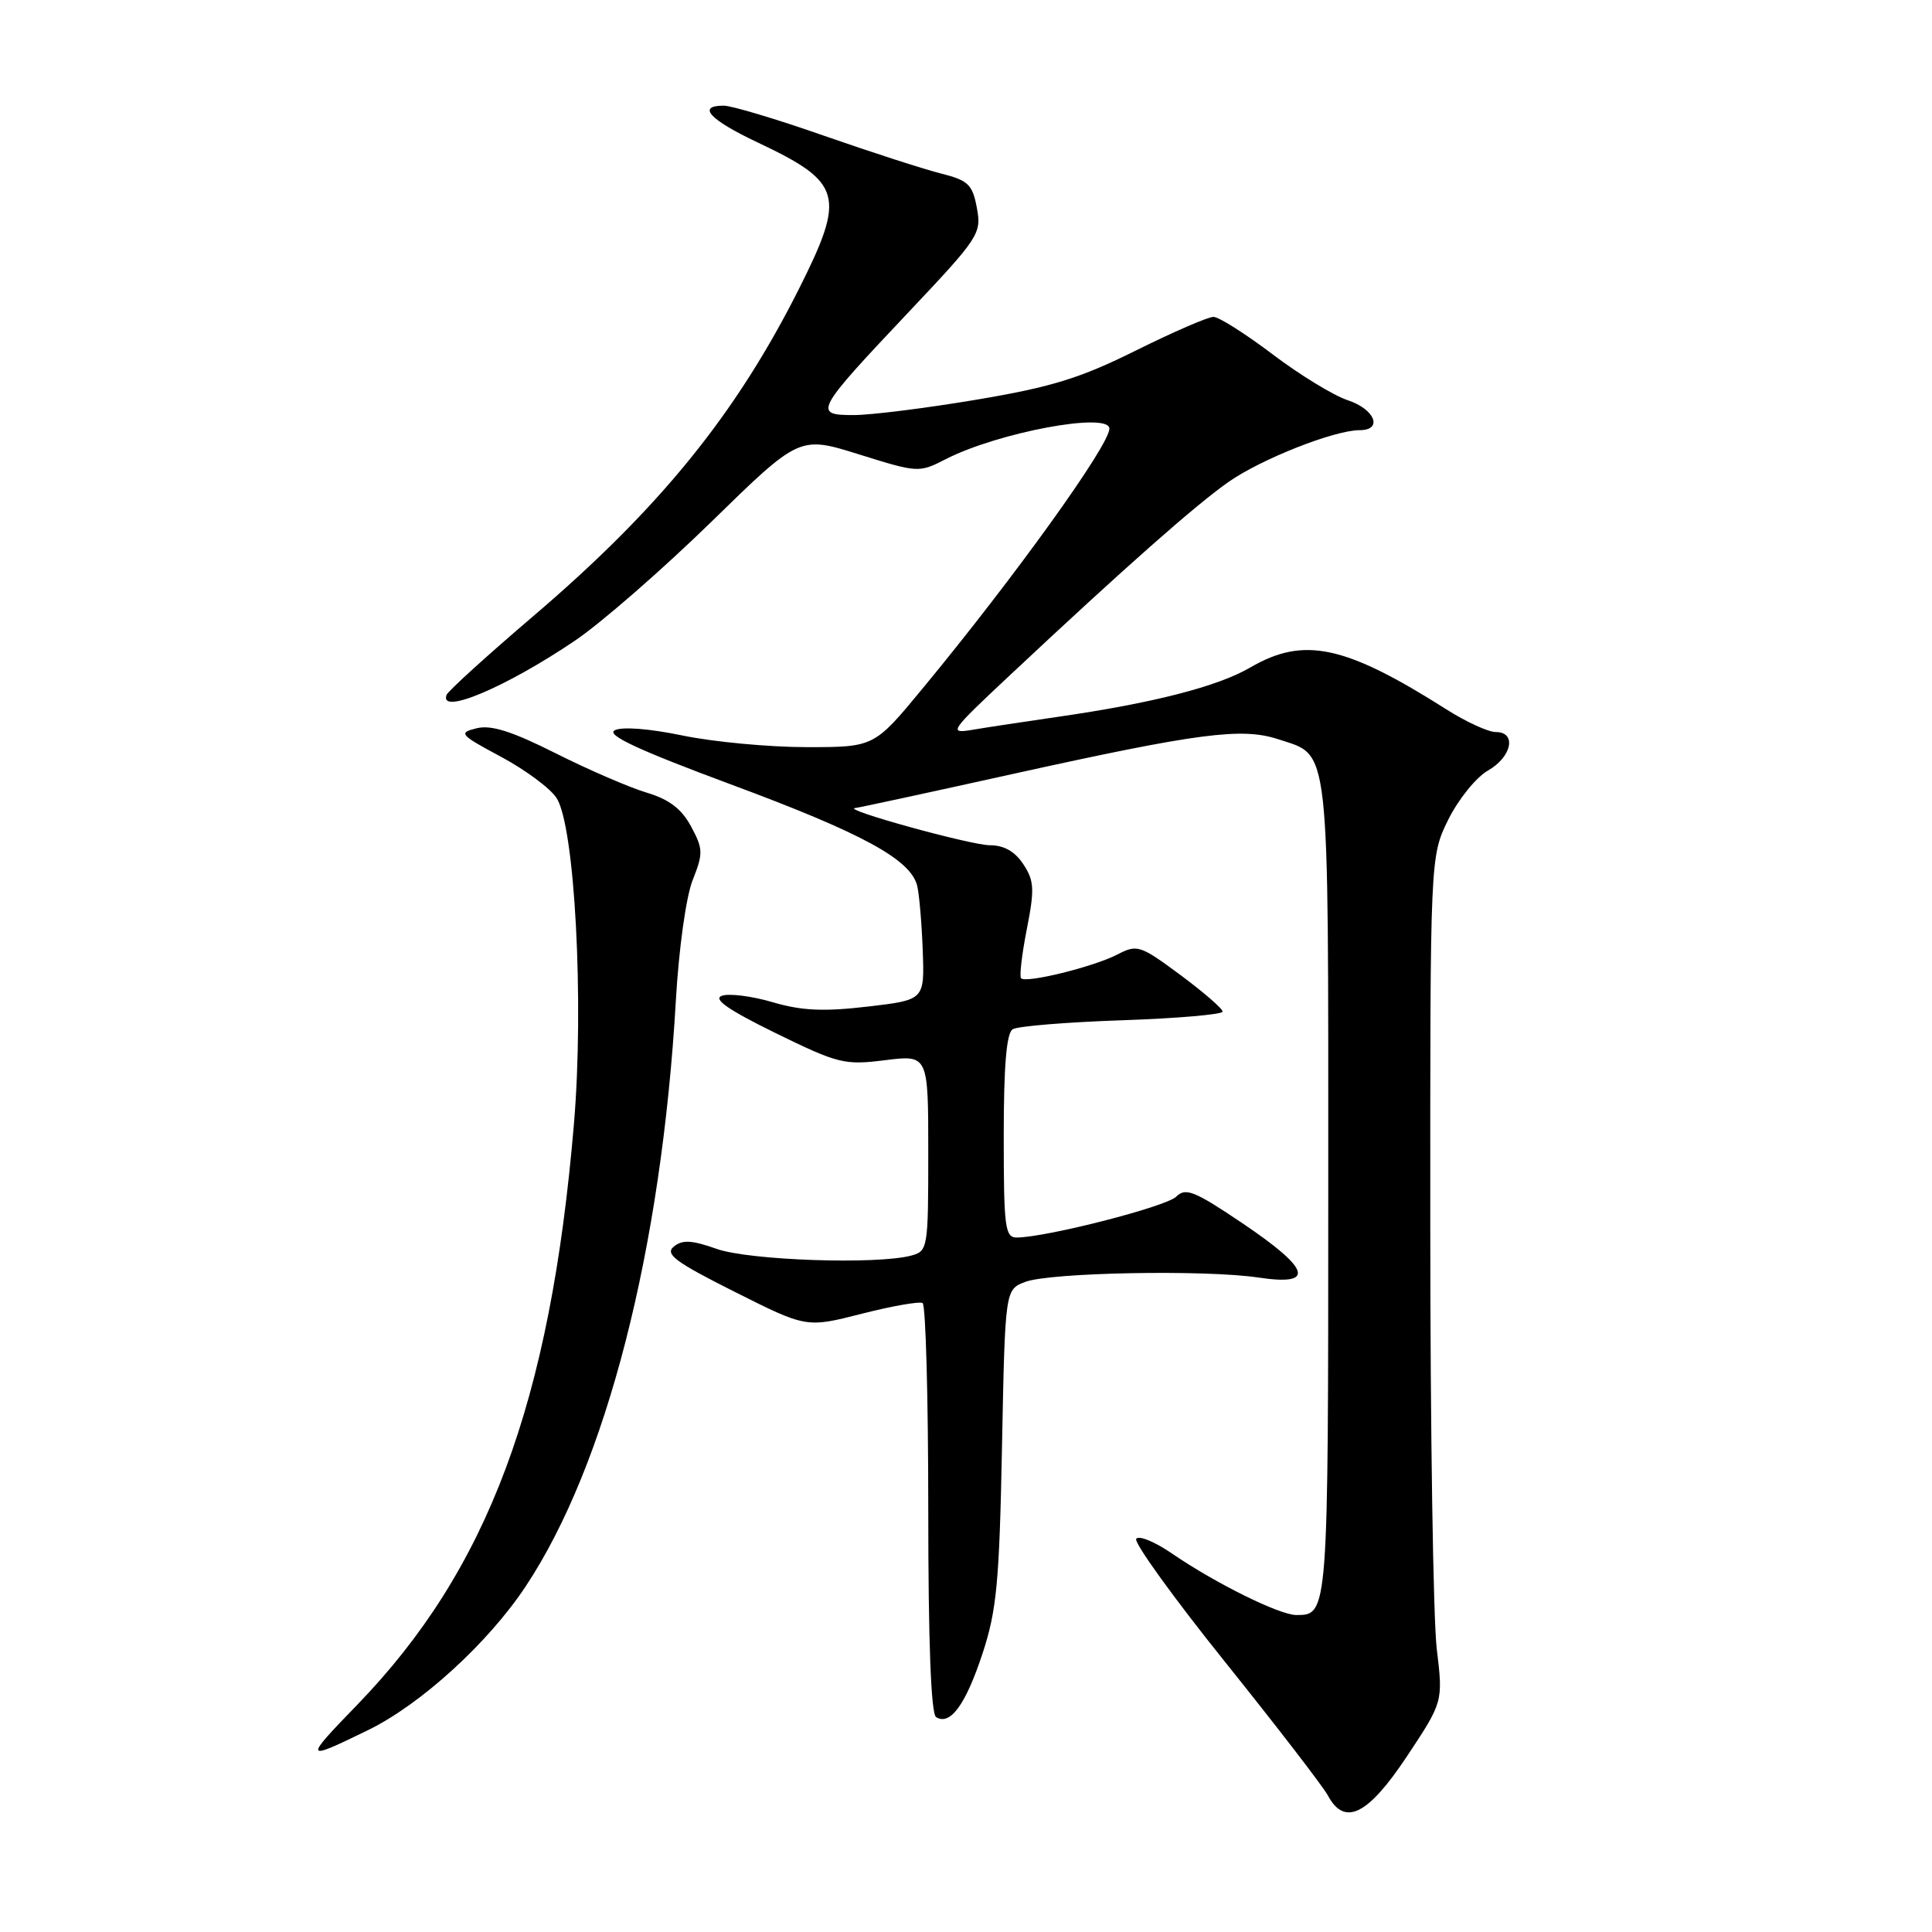 <?xml version="1.0" encoding="UTF-8" standalone="no"?>
<!DOCTYPE svg PUBLIC "-//W3C//DTD SVG 1.1//EN" "http://www.w3.org/Graphics/SVG/1.1/DTD/svg11.dtd" >
<svg xmlns="http://www.w3.org/2000/svg" xmlns:xlink="http://www.w3.org/1999/xlink" version="1.1" viewBox="0 0 256 256">
 <g >
 <path fill="currentColor"
d=" M 186.41 232.75 C 191.22 225.50 191.22 225.50 190.38 218.50 C 189.91 214.65 189.52 189.45 189.52 162.50 C 189.50 113.50 189.50 113.50 191.90 108.61 C 193.23 105.93 195.59 103.00 197.15 102.11 C 200.33 100.30 201.01 97.00 198.20 97.00 C 197.20 97.00 194.26 95.65 191.66 94.00 C 178.22 85.47 172.76 84.31 165.68 88.44 C 161.32 90.98 152.74 93.18 140.00 95.01 C 135.88 95.61 130.93 96.35 129.00 96.68 C 125.59 97.25 125.73 97.05 134.00 89.30 C 149.12 75.13 158.41 66.93 162.77 63.87 C 167.10 60.83 176.80 57.00 180.16 57.00 C 183.29 57.00 182.19 54.22 178.58 53.03 C 176.70 52.41 172.22 49.67 168.63 46.95 C 165.03 44.23 161.51 41.99 160.79 41.99 C 160.08 41.98 155.45 43.99 150.50 46.45 C 143.12 50.12 139.32 51.29 129.39 52.96 C 122.73 54.08 115.40 55.00 113.10 55.00 C 107.72 55.00 107.98 54.50 120.46 41.29 C 129.74 31.46 130.08 30.94 129.44 27.55 C 128.86 24.43 128.30 23.90 124.64 22.98 C 122.36 22.40 115.39 20.15 109.14 17.97 C 102.90 15.78 96.93 14.00 95.89 14.00 C 92.30 14.00 94.02 15.86 100.36 18.86 C 111.62 24.18 112.10 25.86 105.87 38.27 C 97.49 54.93 87.41 67.35 70.63 81.67 C 64.51 86.89 59.35 91.58 59.17 92.08 C 58.17 94.82 67.04 91.07 76.20 84.88 C 79.66 82.54 87.77 75.47 94.22 69.18 C 105.93 57.74 105.93 57.74 113.83 60.21 C 121.64 62.65 121.77 62.66 125.32 60.84 C 132.25 57.29 147.00 54.54 147.00 56.80 C 147.00 59.00 134.39 76.54 122.23 91.25 C 115.83 99.00 115.83 99.00 106.87 99.00 C 101.95 99.00 94.55 98.31 90.45 97.46 C 85.95 96.53 82.36 96.26 81.43 96.78 C 80.33 97.40 84.66 99.41 96.69 103.88 C 114.31 110.41 120.70 113.89 121.54 117.40 C 121.81 118.55 122.14 122.42 122.27 126.00 C 122.50 132.50 122.50 132.50 114.95 133.38 C 109.15 134.06 106.23 133.93 102.39 132.80 C 99.65 131.99 96.61 131.61 95.66 131.94 C 94.43 132.38 96.48 133.80 102.75 136.88 C 111.07 140.95 111.89 141.16 117.28 140.48 C 123.00 139.77 123.00 139.77 123.00 152.77 C 123.00 165.40 122.94 165.78 120.75 166.37 C 116.20 167.59 99.29 167.01 94.98 165.49 C 91.64 164.31 90.41 164.25 89.27 165.19 C 88.08 166.18 89.51 167.24 97.34 171.17 C 106.85 175.95 106.85 175.95 114.18 174.08 C 118.20 173.05 121.84 172.42 122.25 172.66 C 122.66 172.91 123.00 185.21 123.00 200.00 C 123.00 217.59 123.36 227.10 124.04 227.53 C 125.91 228.68 127.95 225.89 130.18 219.13 C 132.07 213.39 132.42 209.70 132.77 191.69 C 133.18 170.88 133.18 170.88 135.84 169.86 C 139.13 168.61 159.63 168.22 166.75 169.28 C 174.34 170.42 173.69 168.20 164.65 162.10 C 158.27 157.80 157.10 157.33 155.86 158.56 C 154.55 159.88 138.76 163.93 134.75 163.98 C 133.17 164.00 133.00 162.70 133.00 150.56 C 133.00 141.22 133.36 136.89 134.19 136.38 C 134.85 135.97 141.38 135.44 148.69 135.19 C 156.01 134.94 162.00 134.42 162.00 134.04 C 162.00 133.65 159.48 131.47 156.41 129.19 C 151.04 125.22 150.69 125.11 148.01 126.50 C 144.88 128.11 135.98 130.31 135.30 129.63 C 135.06 129.39 135.40 126.46 136.06 123.11 C 137.10 117.82 137.04 116.71 135.60 114.52 C 134.49 112.83 133.04 112.00 131.17 112.00 C 128.66 112.00 111.37 107.22 113.31 107.07 C 113.76 107.03 123.21 104.99 134.31 102.53 C 158.81 97.12 164.55 96.37 169.36 97.95 C 176.30 100.24 176.00 97.54 176.00 157.52 C 176.00 213.97 176.00 214.00 171.77 214.00 C 169.55 214.00 161.06 209.80 155.31 205.86 C 153.01 204.28 150.87 203.41 150.55 203.91 C 150.24 204.42 155.57 211.81 162.41 220.32 C 169.24 228.84 175.33 236.75 175.95 237.91 C 178.16 242.04 181.24 240.53 186.41 232.75 Z  M 48.77 229.25 C 55.76 225.84 64.66 217.73 69.65 210.21 C 80.34 194.10 87.66 165.54 89.56 132.50 C 89.95 125.69 90.91 118.82 91.78 116.62 C 93.19 113.07 93.17 112.48 91.57 109.51 C 90.31 107.17 88.67 105.92 85.66 105.02 C 83.37 104.33 77.95 101.99 73.62 99.81 C 67.81 96.89 65.06 96.02 63.15 96.50 C 60.71 97.11 60.90 97.34 66.39 100.28 C 69.60 102.00 72.91 104.45 73.74 105.73 C 76.16 109.42 77.41 132.79 76.05 148.92 C 72.93 185.86 64.67 207.99 47.33 225.90 C 40.19 233.27 40.24 233.41 48.77 229.25 Z "/>
</g>
</svg>